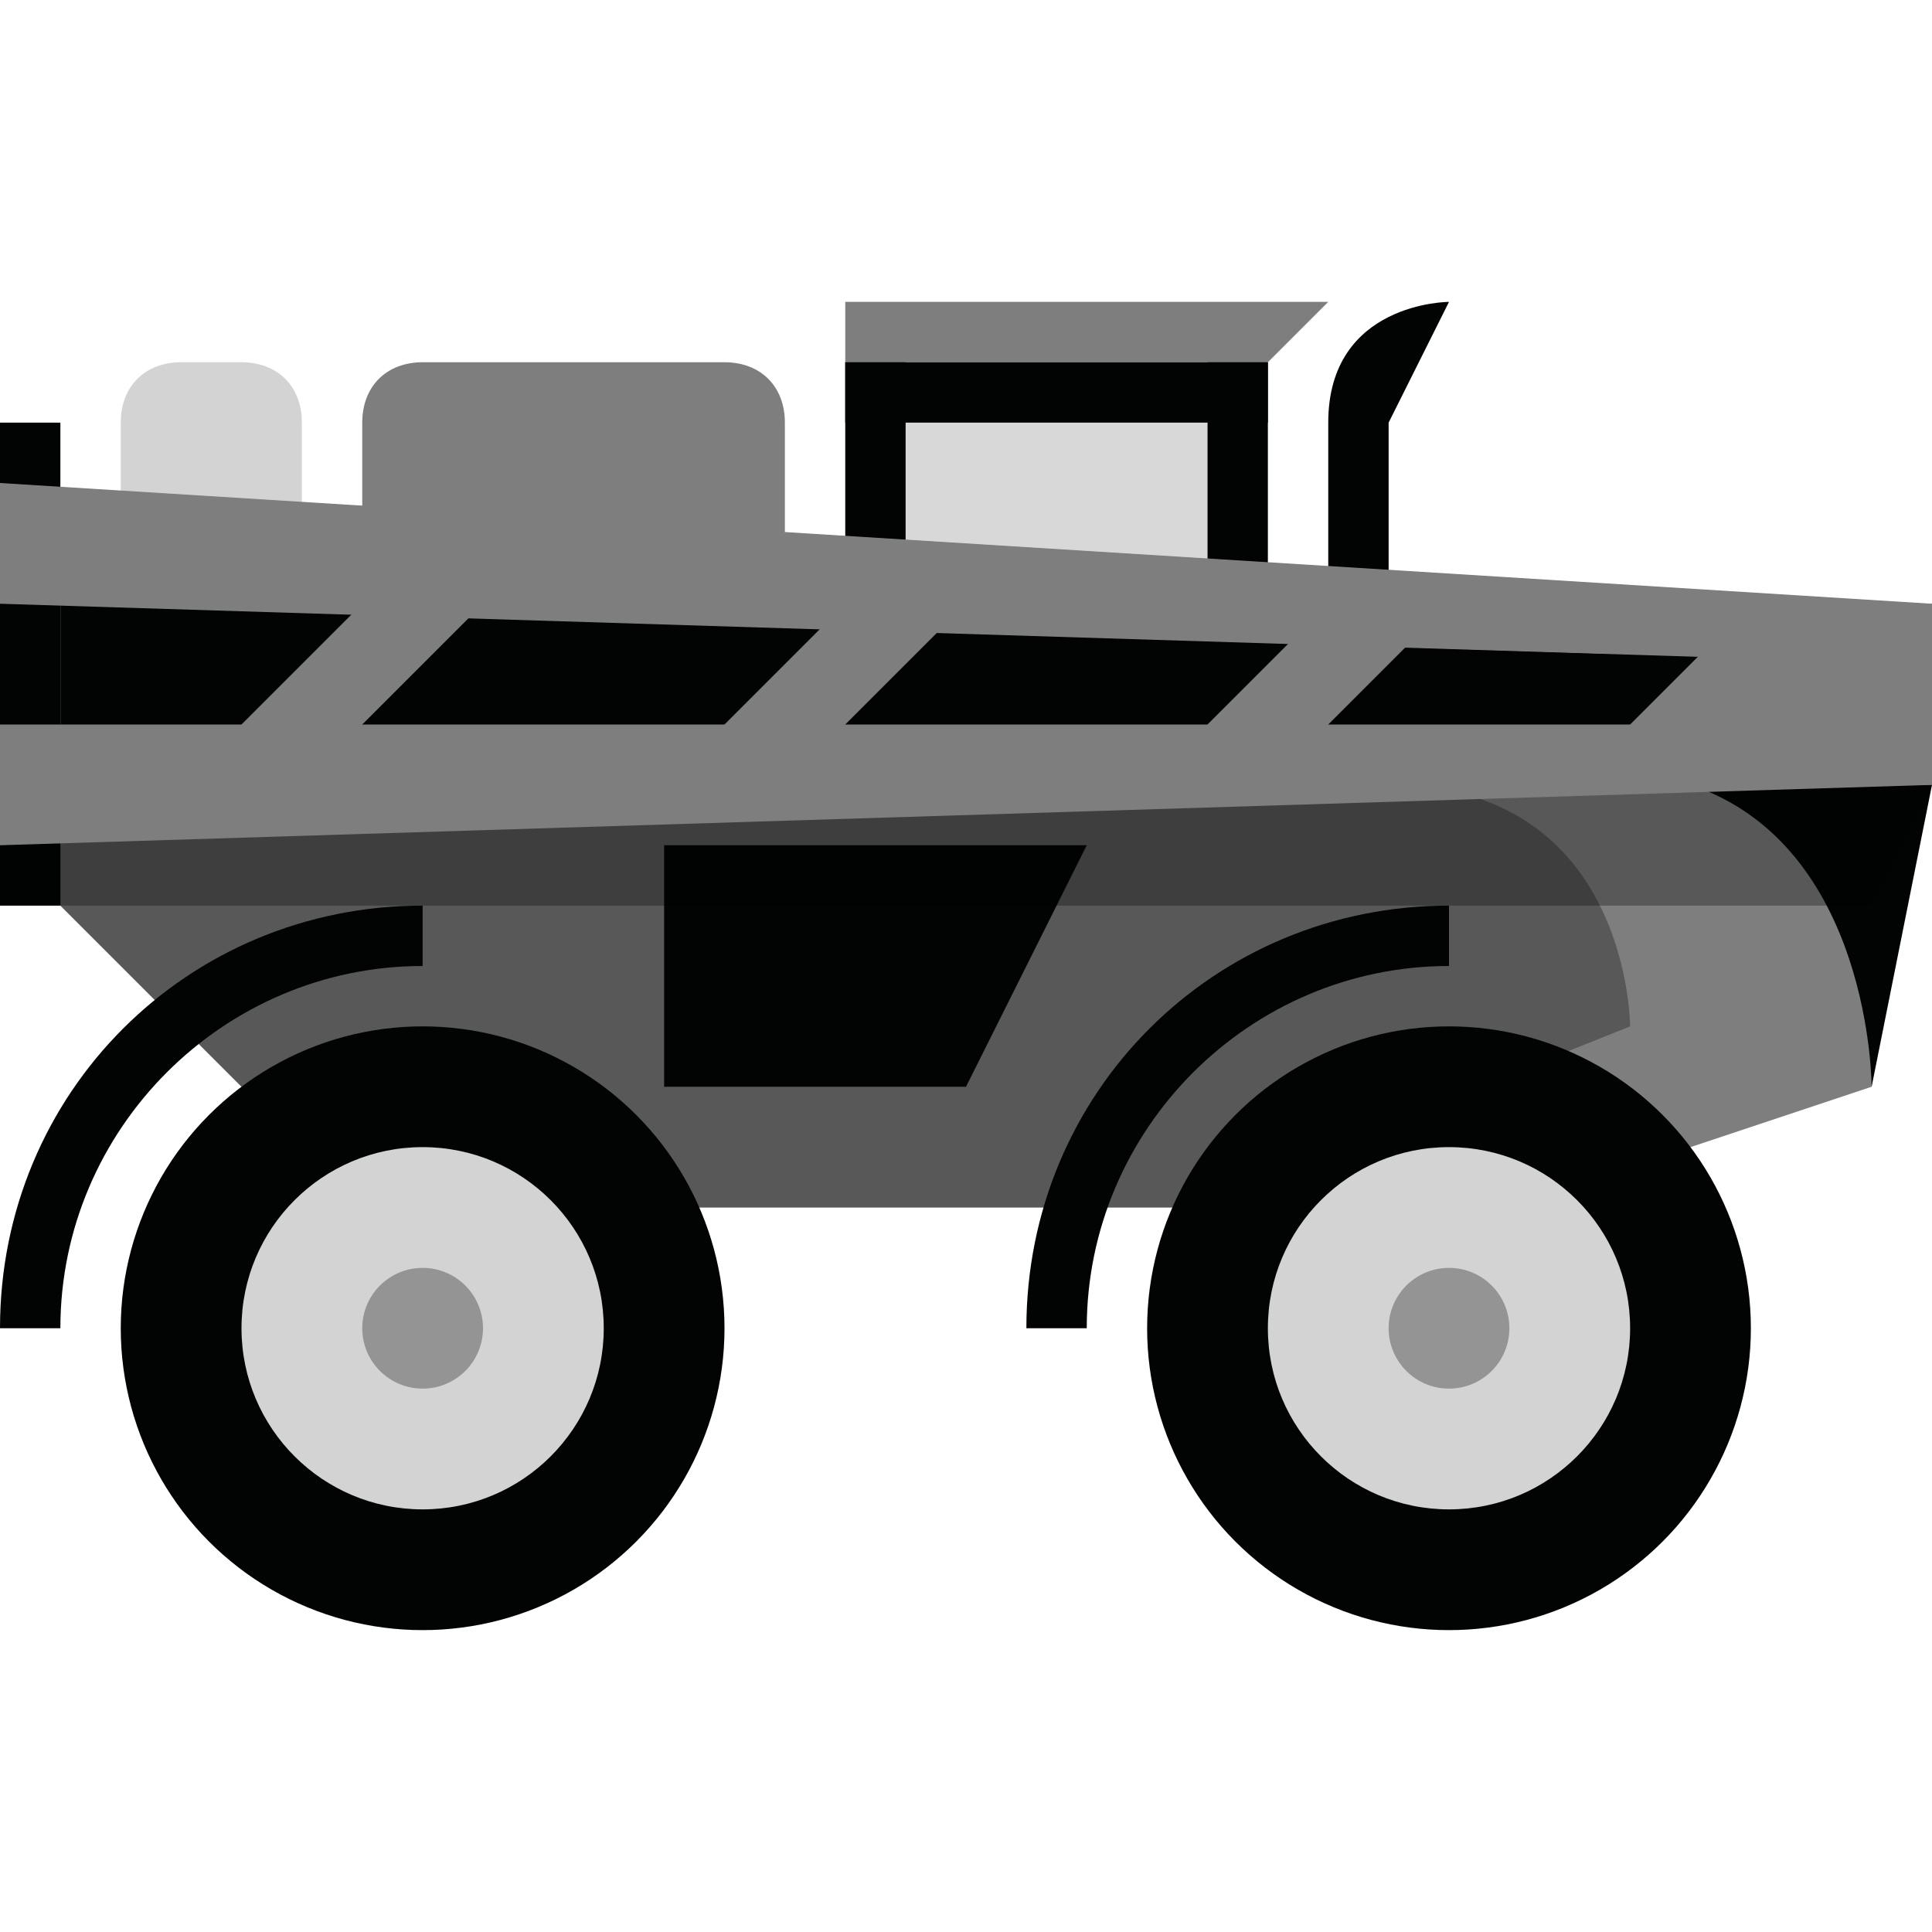 <?xml version="1.0" encoding="utf-8"?>
<!-- Generator: Adobe Illustrator 21.1.0, SVG Export Plug-In . SVG Version: 6.00 Build 0)  -->
<svg version="1.0" id="Layer_1" xmlns="http://www.w3.org/2000/svg" xmlns:xlink="http://www.w3.org/1999/xlink" x="0px" y="0px"
	 viewBox="0 0 32 32" style="enable-background:new 0 0 32 32;" xml:space="preserve" width="32px" height="32px" fill="#333">
<style type="text/css">
	.primary{fill:#7E7E7E;}
	.secondary{fill:#D3D3D3;}
	.tertiary{opacity:0.3;fill:#7E7E7E;}
	.quaternary{fill:#020303;}
	.quinary{opacity:0.3;fill:#020303;}
</style>
<polygon class="primary" points="0,14 6,20 24,20 30,16 30,12 0,12 "/>
<polygon class="quinary" points="0,12 0,14 6,20 24,20 30,16 30,12 "/>
<path class="secondary" d="M5,10H2V7c0-0.6,0.4-1,1-1h1c0.6,0,1,0.4,1,1V10z"/>
<path class="primary" d="M6,10h7V7c0-0.6-0.4-1-1-1H7C6.4,6,6,6.4,6,7V10z"/>
<path class="quaternary" d="M24,5c0,0-2,0-2,2v3h1V7L24,5z"/>
<rect x="15" y="7" class="tertiary" width="5px" height="3px"/>
<polygon class="primary" points="22,5 14,5 14,6 21,6 "/>
<rect x="14" y="6" class="quaternary" width="1px" height="4px"/>
<rect x="14" y="6" class="quaternary" width="7px" height="1px"/>
<circle class="quaternary" cx="7" cy="22" r="5"/>
<path class="quaternary" d="M1,22H0c0-3.9,3.1-7,7-7v1C3.7,16,1,18.7,1,22z"/>
<circle class="secondary" cx="7" cy="22" r="3"/>
<circle class="quinary" cx="7" cy="22" r="1"/>
<rect y="7" class="quaternary" width="1px" height="8px"/>
<rect x="20" y="6" class="quaternary" width="1px" height="4px"/>
<path class="primary" d="M31,18l-3,1h-6l5-2c0,0,0-4-4-4c-3,0-3-1-3-1h12L31,18z"/>
<circle class="quaternary" cx="24" cy="22" r="5"/>
<path class="quaternary" d="M18,22h-1c0-3.9,3.1-7,7-7v1C20.7,16,18,18.7,18,22z"/>
<circle class="secondary" cx="24" cy="22" r="3"/>
<circle class="quinary" cx="24" cy="22" r="1"/>
<path class="quaternary" d="M32,13l-1,5c0,0,0-4-3-5c-0.6-1-2-3-2-3l6,1V13z"/>
<polygon class="quaternary" points="32,12 1,13 1,10 32,11 "/>
<polygon class="primary" points="9,9 7,9 3,13 5,13 "/>
<polygon class="primary" points="16,10 14,10 11,13 13,13 "/>
<polygon class="primary" points="24,10 22,10 19,13 21,13 "/>
<polygon class="quaternary" points="16,18 11,18 11,14 18,14 "/>
<polygon class="quinary" points="31,15 0,15 0,14 32,12 32,13 "/>
<polygon class="primary" points="32,11 0,10 0,8 32,10 "/>
<polygon class="primary" points="32,13 0,14 0,12 27,12 32,12 "/>
<polygon class="primary" points="32,13 26,13 29,10 32,10 "/>
</svg>